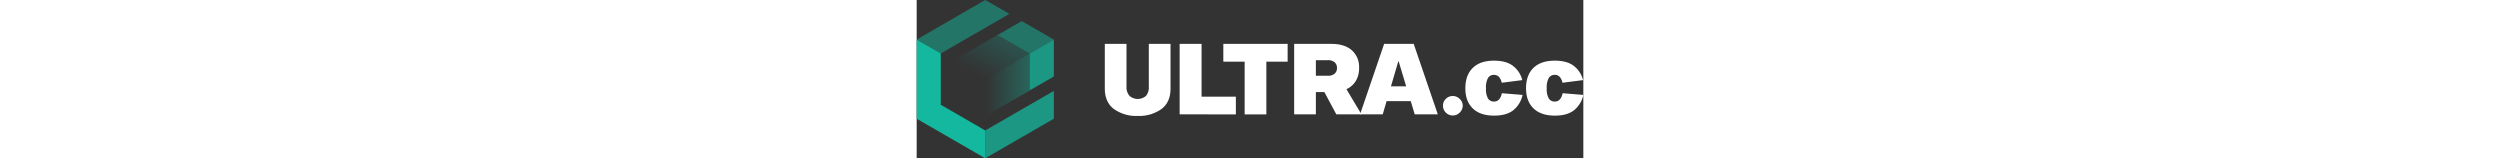 <svg viewBox="0 0 252.72 60" height="1em" xmlns="http://www.w3.org/2000/svg" xmlns:xlink="http://www.w3.org/1999/xlink" aria-label="Return to Ultra.cc homepage" class="h-10 text-dark-neutral-txt_bold"><rect x="0" y="0" width="252.72" height="60" fill="#333333" stroke="none"/><linearGradient id="a-navLogo" gradientTransform="matrix(.04 0 0 .04 -101.92 -396.85)" gradientUnits="userSpaceOnUse" x1="3198" x2="3619.5" y1="10725" y2="10725" class="transition-colors text-dark-primary-acc"><stop offset="0" stop-color="#14b89f" stop-opacity="0"></stop> <stop offset="1" stop-color="#14b89f" stop-opacity=".5"></stop></linearGradient> <linearGradient id="b-navLogo" x1="3151.34" x2="3373.99" xlink:href="#a-navLogo" y1="10644.32" y2="10258.67"></linearGradient> <g class="transition-colors text-dark-primary-acc"><path d="m0 15 26-15 9.14 5.26-26 15z" fill="#14b89f" opacity=".5"></path> <path d="m0 45v-30l9.14 5.26v19.46l16.86 9.74v10.54z" fill="#14b89f"></path> <path d="m26 60v-10.54l26-15v10.54z" fill="#14b89f" opacity=".75"></path> <path d="m42.86 20.26-16.86 9.74v14l16.86-9.7z" fill="url(#a-navLogo)" opacity=".75"></path> <path d="m42.86 20.26v14l9.14-5.26v-14z" fill="#14b89f" opacity=".75"></path> <path d="m30.7 13.24-16.86 9.76 12.16 7 16.86-9.74z" fill="url(#b-navLogo)" opacity=".5"></path> <path d="m39.82 8-9.14 5.26 12.18 7 9.14-5.26z" fill="#14b89f" opacity=".5"></path></g> <g fill="#fff" class="transition-colors"><path d="m92.81 41.32a14.54 14.54 0 0 1 -9 2.62 14.52 14.52 0 0 1 -9.05-2.62c-2.3-1.74-3.44-4.35-3.44-7.81v-16.87h8.22v16.12a5.14 5.14 0 0 0 1.09 3.53 4.75 4.75 0 0 0 6.36 0 5.14 5.14 0 0 0 1.01-3.53v-16.12h8.23v16.87c.02 3.49-1.13 6.07-3.42 7.81z"></path> <path d="m99.69 43.34v-26.7h8.31v20h13v6.73z"></path> <path d="m140.63 23.37h-8.07v20h-8.23v-20h-8.08v-6.73h24.38z"></path> <path d="m159.07 43.34-4.52-8.45h-3.22v8.45h-8.23v-26.7h14.17q4.9 0 7.67 2.4a8.4 8.4 0 0 1 2.77 6.73 9.27 9.27 0 0 1 -1.24 4.92 8 8 0 0 1 -3.55 3.12l5.69 9.53zm-7.74-14.62h4.49a3.86 3.86 0 0 0 2.61-.78 2.74 2.74 0 0 0 .9-2.17 2.73 2.73 0 0 0 -.9-2.17 3.86 3.86 0 0 0 -2.61-.79h-4.49z"></path> <path d="m188.8 43.34-1.5-5h-9.16l-1.46 5h-8.6l9.13-26.7h11.21l9.13 26.7zm-9-10.62h5.76l-2.84-9.46h-.15z"></path> <path d="m203.24 43.77a3.6 3.6 0 0 1 -2.63-1.08 3.54 3.54 0 0 1 -1.09-2.64 3.46 3.46 0 0 1 1.09-2.59 3.71 3.71 0 0 1 5.21 0 3.51 3.51 0 0 1 1.18 2.59 3.58 3.58 0 0 1 -.54 1.88 4 4 0 0 1 -1.36 1.34 3.51 3.51 0 0 1 -1.86.5z"></path> <path d="m221.84 35.34 7.85.64a10.15 10.15 0 0 1 -3.4 5.7q-2.58 2.15-7.41 2.15-5.24 0-8.07-2.73t-2.81-7.67c0-3.31.95-5.89 2.85-7.72s4.54-2.71 8.03-2.71q4.78 0 7.35 2.12a9.72 9.72 0 0 1 3.35 5.25l-7.78 1c-.5-2-1.47-3-2.92-3a2.58 2.58 0 0 0 -2.28 1.16 7.32 7.32 0 0 0 -.78 3.92 7.23 7.23 0 0 0 .78 3.91 2.59 2.59 0 0 0 2.28 1.14q2.28-.02 2.96-3.16z"></path> <path d="m244.87 35.34 7.85.64a10.1 10.1 0 0 1 -3.4 5.7q-2.58 2.15-7.4 2.15c-3.49 0-6.19-.91-8.08-2.73s-2.84-4.38-2.84-7.67.95-5.89 2.84-7.72 4.59-2.71 8.08-2.71q4.79 0 7.35 2.12a9.7 9.7 0 0 1 3.34 5.25l-7.78 1c-.49-2-1.47-3-2.91-3a2.58 2.58 0 0 0 -2.28 1.16 7.21 7.21 0 0 0 -.79 3.92 7.12 7.12 0 0 0 .79 3.91 2.59 2.59 0 0 0 2.28 1.14q2.28-.02 2.95-3.16z"></path></g></svg>